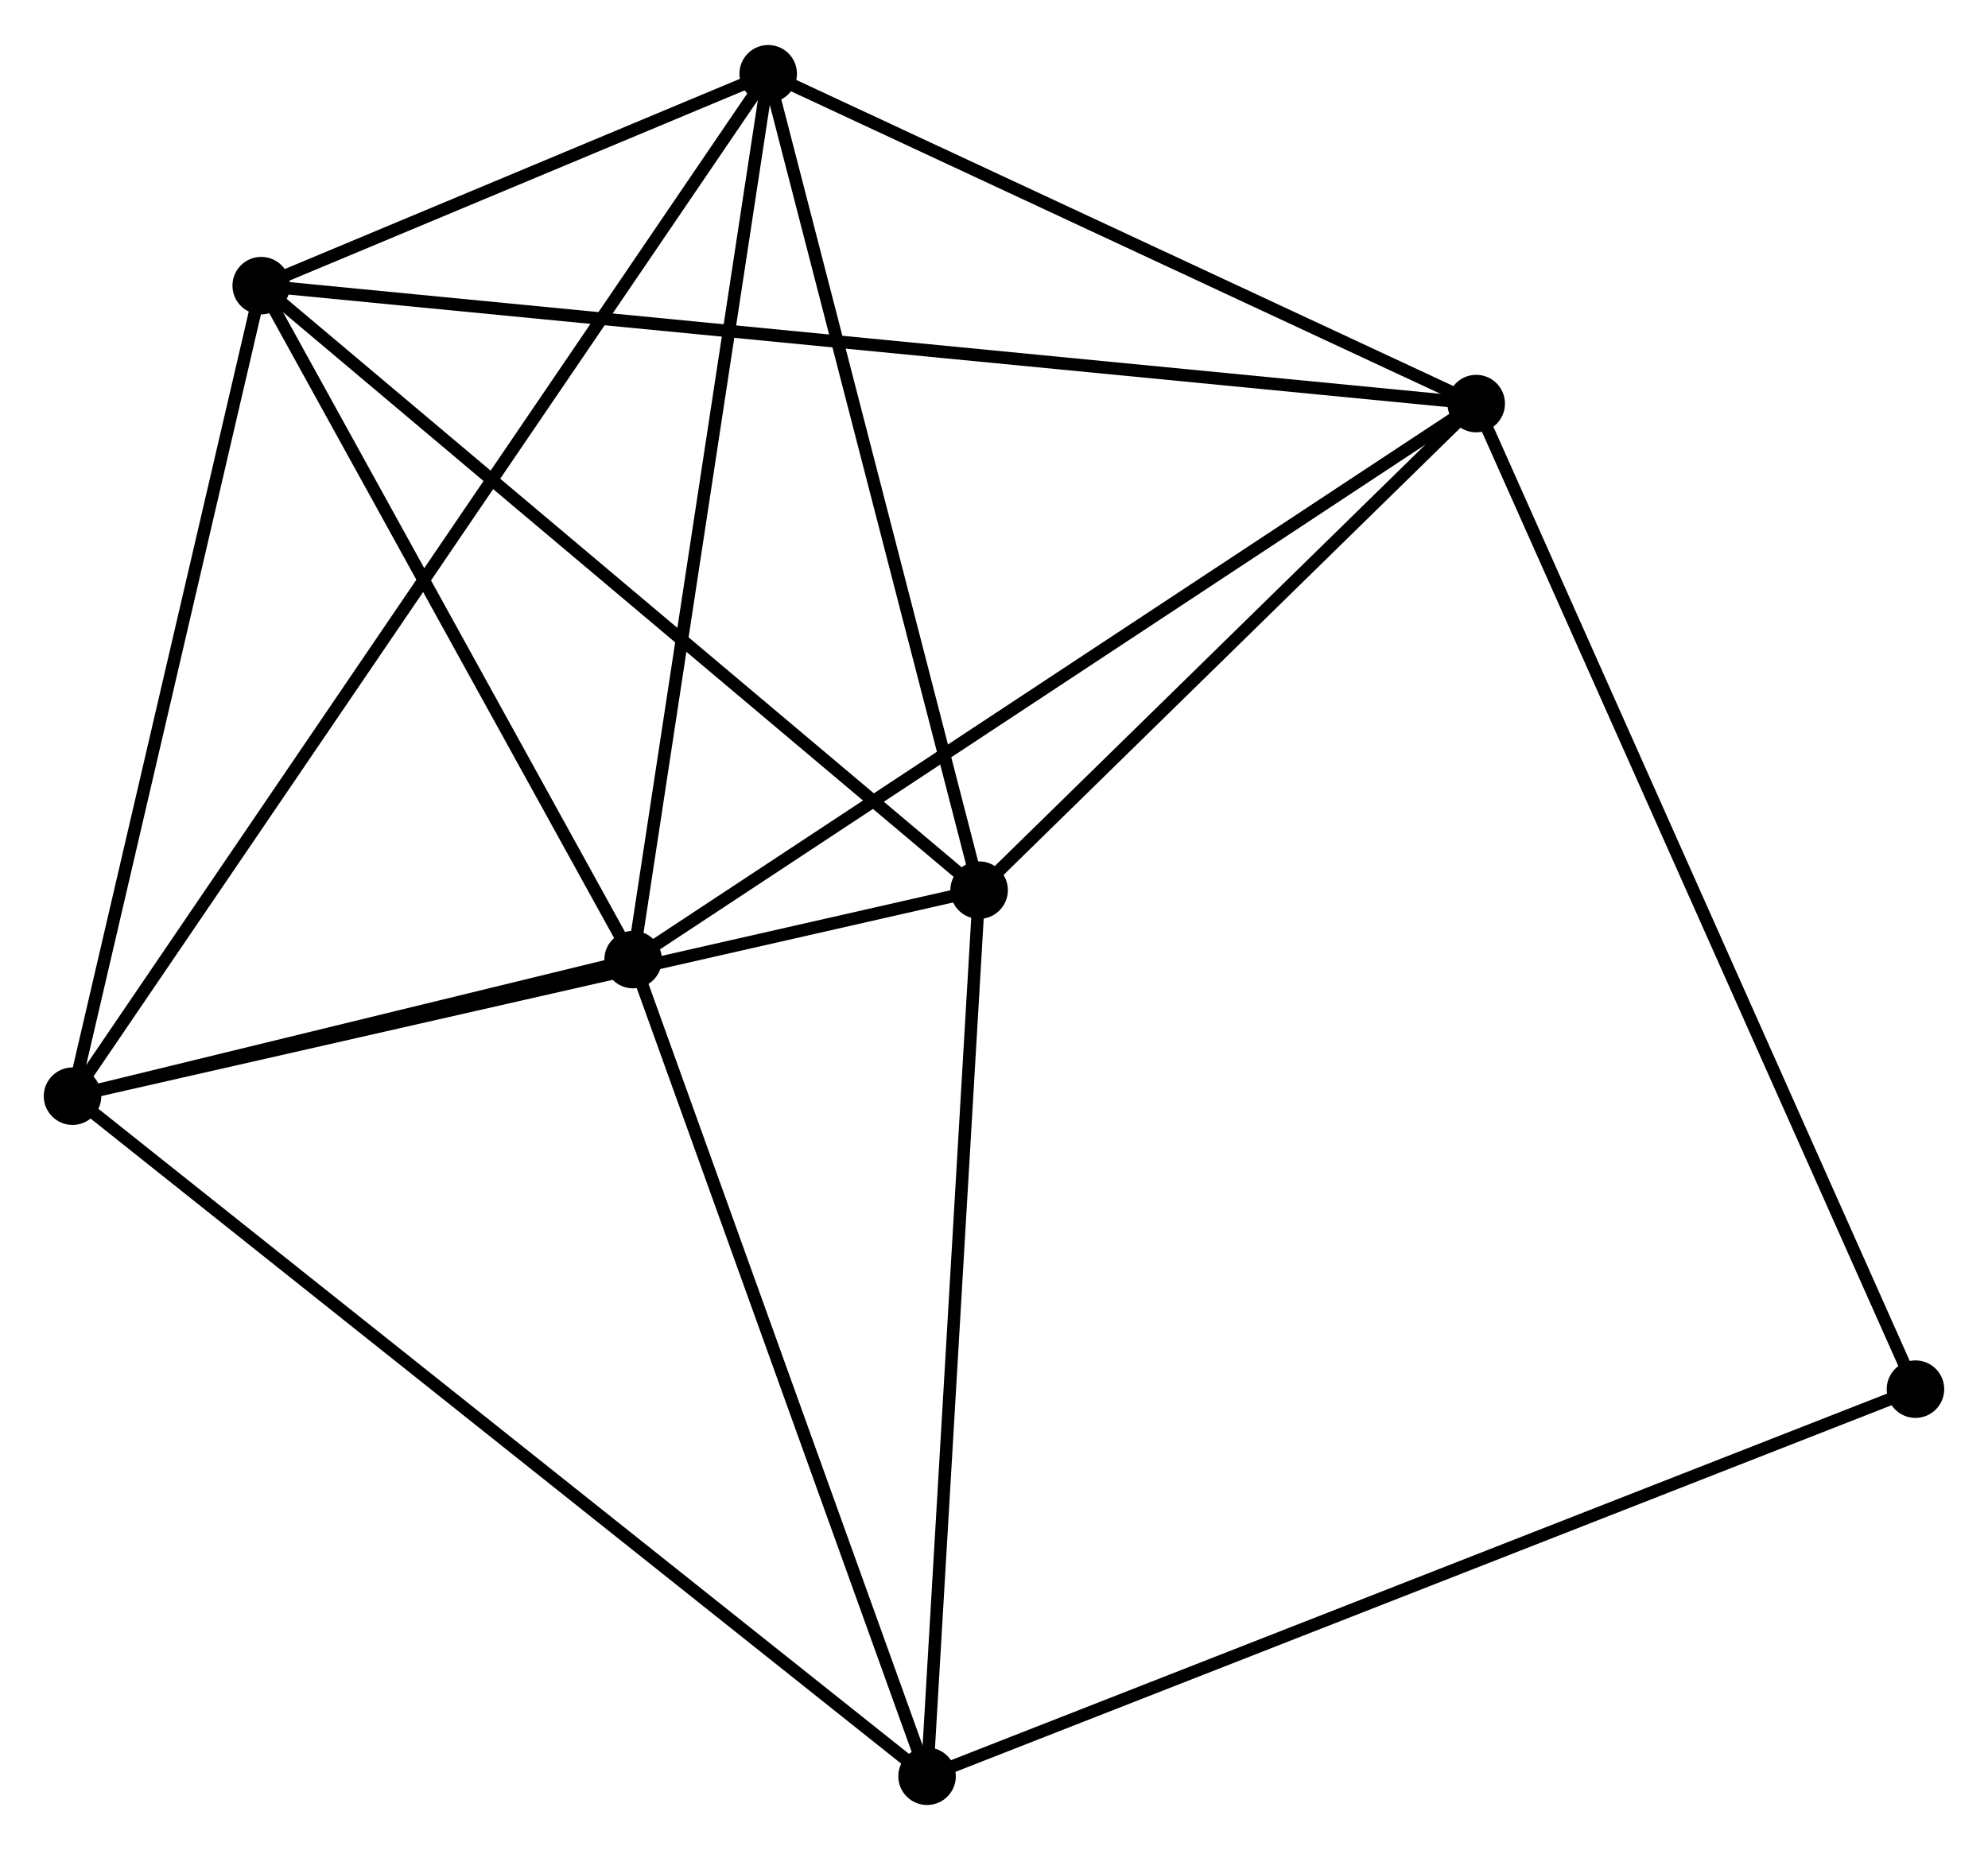 <?xml version="1.0" encoding="UTF-8" standalone="no"?>
<!DOCTYPE svg PUBLIC "-//W3C//DTD SVG 1.1//EN"
 "http://www.w3.org/Graphics/SVG/1.1/DTD/svg11.dtd">
<!-- Generated by graphviz version 2.36.0 (20140111.2315)
 -->
<!-- Title: %3 Pages: 1 -->
<svg width="159pt" height="148pt"
 viewBox="0.00 0.00 158.99 147.79" xmlns="http://www.w3.org/2000/svg" xmlns:xlink="http://www.w3.org/1999/xlink">
<g id="graph0" class="graph" transform="scale(1 1) rotate(0) translate(4 143.788)">
<title>%3</title>
<!-- 0 -->
<g id="node1" class="node"><title>0</title>
<ellipse fill="black" stroke="black" cx="16.89" cy="-121.039" rx="1.8" ry="1.8"/>
</g>
<!-- 1 -->
<g id="node2" class="node"><title>1</title>
<ellipse fill="black" stroke="black" cx="74.305" cy="-72.683" rx="1.8" ry="1.8"/>
</g>
<!-- 0&#45;&#45;1 -->
<g id="edge1" class="edge"><title>0&#45;&#45;1</title>
<path fill="none" stroke="black" d="M18.31,-119.844C26.184,-113.212 64.449,-80.985 72.725,-74.014"/>
</g>
<!-- 2 -->
<g id="node3" class="node"><title>2</title>
<ellipse fill="black" stroke="black" cx="46.633" cy="-67.127" rx="1.8" ry="1.8"/>
</g>
<!-- 0&#45;&#45;2 -->
<g id="edge2" class="edge"><title>0&#45;&#45;2</title>
<path fill="none" stroke="black" d="M17.88,-119.245C22.396,-111.06 41.023,-77.296 45.61,-68.983"/>
</g>
<!-- 3 -->
<g id="node4" class="node"><title>3</title>
<ellipse fill="black" stroke="black" cx="57.437" cy="-137.988" rx="1.8" ry="1.8"/>
</g>
<!-- 0&#45;&#45;3 -->
<g id="edge3" class="edge"><title>0&#45;&#45;3</title>
<path fill="none" stroke="black" d="M18.633,-121.767C25.302,-124.555 49.167,-134.531 55.747,-137.281"/>
</g>
<!-- 4 -->
<g id="node5" class="node"><title>4</title>
<ellipse fill="black" stroke="black" cx="114.06" cy="-111.604" rx="1.8" ry="1.8"/>
</g>
<!-- 0&#45;&#45;4 -->
<g id="edge4" class="edge"><title>0&#45;&#45;4</title>
<path fill="none" stroke="black" d="M18.92,-120.842C31.566,-119.614 99.428,-113.025 112.042,-111.8"/>
</g>
<!-- 5 -->
<g id="node6" class="node"><title>5</title>
<ellipse fill="black" stroke="black" cx="1.8" cy="-56.201" rx="1.8" ry="1.8"/>
</g>
<!-- 0&#45;&#45;5 -->
<g id="edge5" class="edge"><title>0&#45;&#45;5</title>
<path fill="none" stroke="black" d="M16.455,-119.169C14.252,-109.701 4.348,-67.151 2.209,-57.957"/>
</g>
<!-- 1&#45;&#45;3 -->
<g id="edge6" class="edge"><title>1&#45;&#45;3</title>
<path fill="none" stroke="black" d="M73.819,-74.567C71.356,-84.104 60.286,-126.959 57.894,-136.22"/>
</g>
<!-- 1&#45;&#45;4 -->
<g id="edge7" class="edge"><title>1&#45;&#45;4</title>
<path fill="none" stroke="black" d="M75.628,-73.978C81.664,-79.888 106.561,-104.263 112.692,-110.264"/>
</g>
<!-- 1&#45;&#45;5 -->
<g id="edge8" class="edge"><title>1&#45;&#45;5</title>
<path fill="none" stroke="black" d="M72.513,-72.276C62.569,-70.016 14.247,-59.031 3.796,-56.655"/>
</g>
<!-- 6 -->
<g id="node7" class="node"><title>6</title>
<ellipse fill="black" stroke="black" cx="70.142" cy="-1.8" rx="1.8" ry="1.8"/>
</g>
<!-- 1&#45;&#45;6 -->
<g id="edge9" class="edge"><title>1&#45;&#45;6</title>
<path fill="none" stroke="black" d="M74.185,-70.638C73.577,-60.288 70.845,-13.771 70.255,-3.719"/>
</g>
<!-- 2&#45;&#45;3 -->
<g id="edge10" class="edge"><title>2&#45;&#45;3</title>
<path fill="none" stroke="black" d="M46.945,-69.171C48.523,-79.519 55.613,-126.021 57.145,-136.069"/>
</g>
<!-- 2&#45;&#45;4 -->
<g id="edge11" class="edge"><title>2&#45;&#45;4</title>
<path fill="none" stroke="black" d="M48.3,-68.226C57.548,-74.326 102.485,-103.968 112.204,-110.38"/>
</g>
<!-- 2&#45;&#45;5 -->
<g id="edge12" class="edge"><title>2&#45;&#45;5</title>
<path fill="none" stroke="black" d="M44.707,-66.657C37.332,-64.86 10.945,-58.43 3.669,-56.657"/>
</g>
<!-- 2&#45;&#45;6 -->
<g id="edge13" class="edge"><title>2&#45;&#45;6</title>
<path fill="none" stroke="black" d="M47.312,-65.242C50.745,-55.703 66.172,-12.832 69.506,-3.568"/>
</g>
<!-- 3&#45;&#45;4 -->
<g id="edge14" class="edge"><title>3&#45;&#45;4</title>
<path fill="none" stroke="black" d="M59.321,-137.11C67.918,-133.104 103.38,-116.58 112.111,-112.512"/>
</g>
<!-- 3&#45;&#45;5 -->
<g id="edge15" class="edge"><title>3&#45;&#45;5</title>
<path fill="none" stroke="black" d="M56.275,-136.28C49.035,-125.636 10.178,-68.516 2.956,-57.9"/>
</g>
<!-- 7 -->
<g id="node8" class="node"><title>7</title>
<ellipse fill="black" stroke="black" cx="149.189" cy="-32.765" rx="1.8" ry="1.8"/>
</g>
<!-- 4&#45;&#45;7 -->
<g id="edge16" class="edge"><title>4&#45;&#45;7</title>
<path fill="none" stroke="black" d="M114.794,-109.957C119.326,-99.786 143.478,-45.582 148.337,-34.677"/>
</g>
<!-- 5&#45;&#45;6 -->
<g id="edge17" class="edge"><title>5&#45;&#45;6</title>
<path fill="none" stroke="black" d="M3.227,-55.065C12.121,-47.985 59.852,-9.992 68.723,-2.93"/>
</g>
<!-- 6&#45;&#45;7 -->
<g id="edge18" class="edge"><title>6&#45;&#45;7</title>
<path fill="none" stroke="black" d="M72.096,-2.565C83.033,-6.849 136.546,-27.812 147.304,-32.026"/>
</g>
</g>
</svg>

